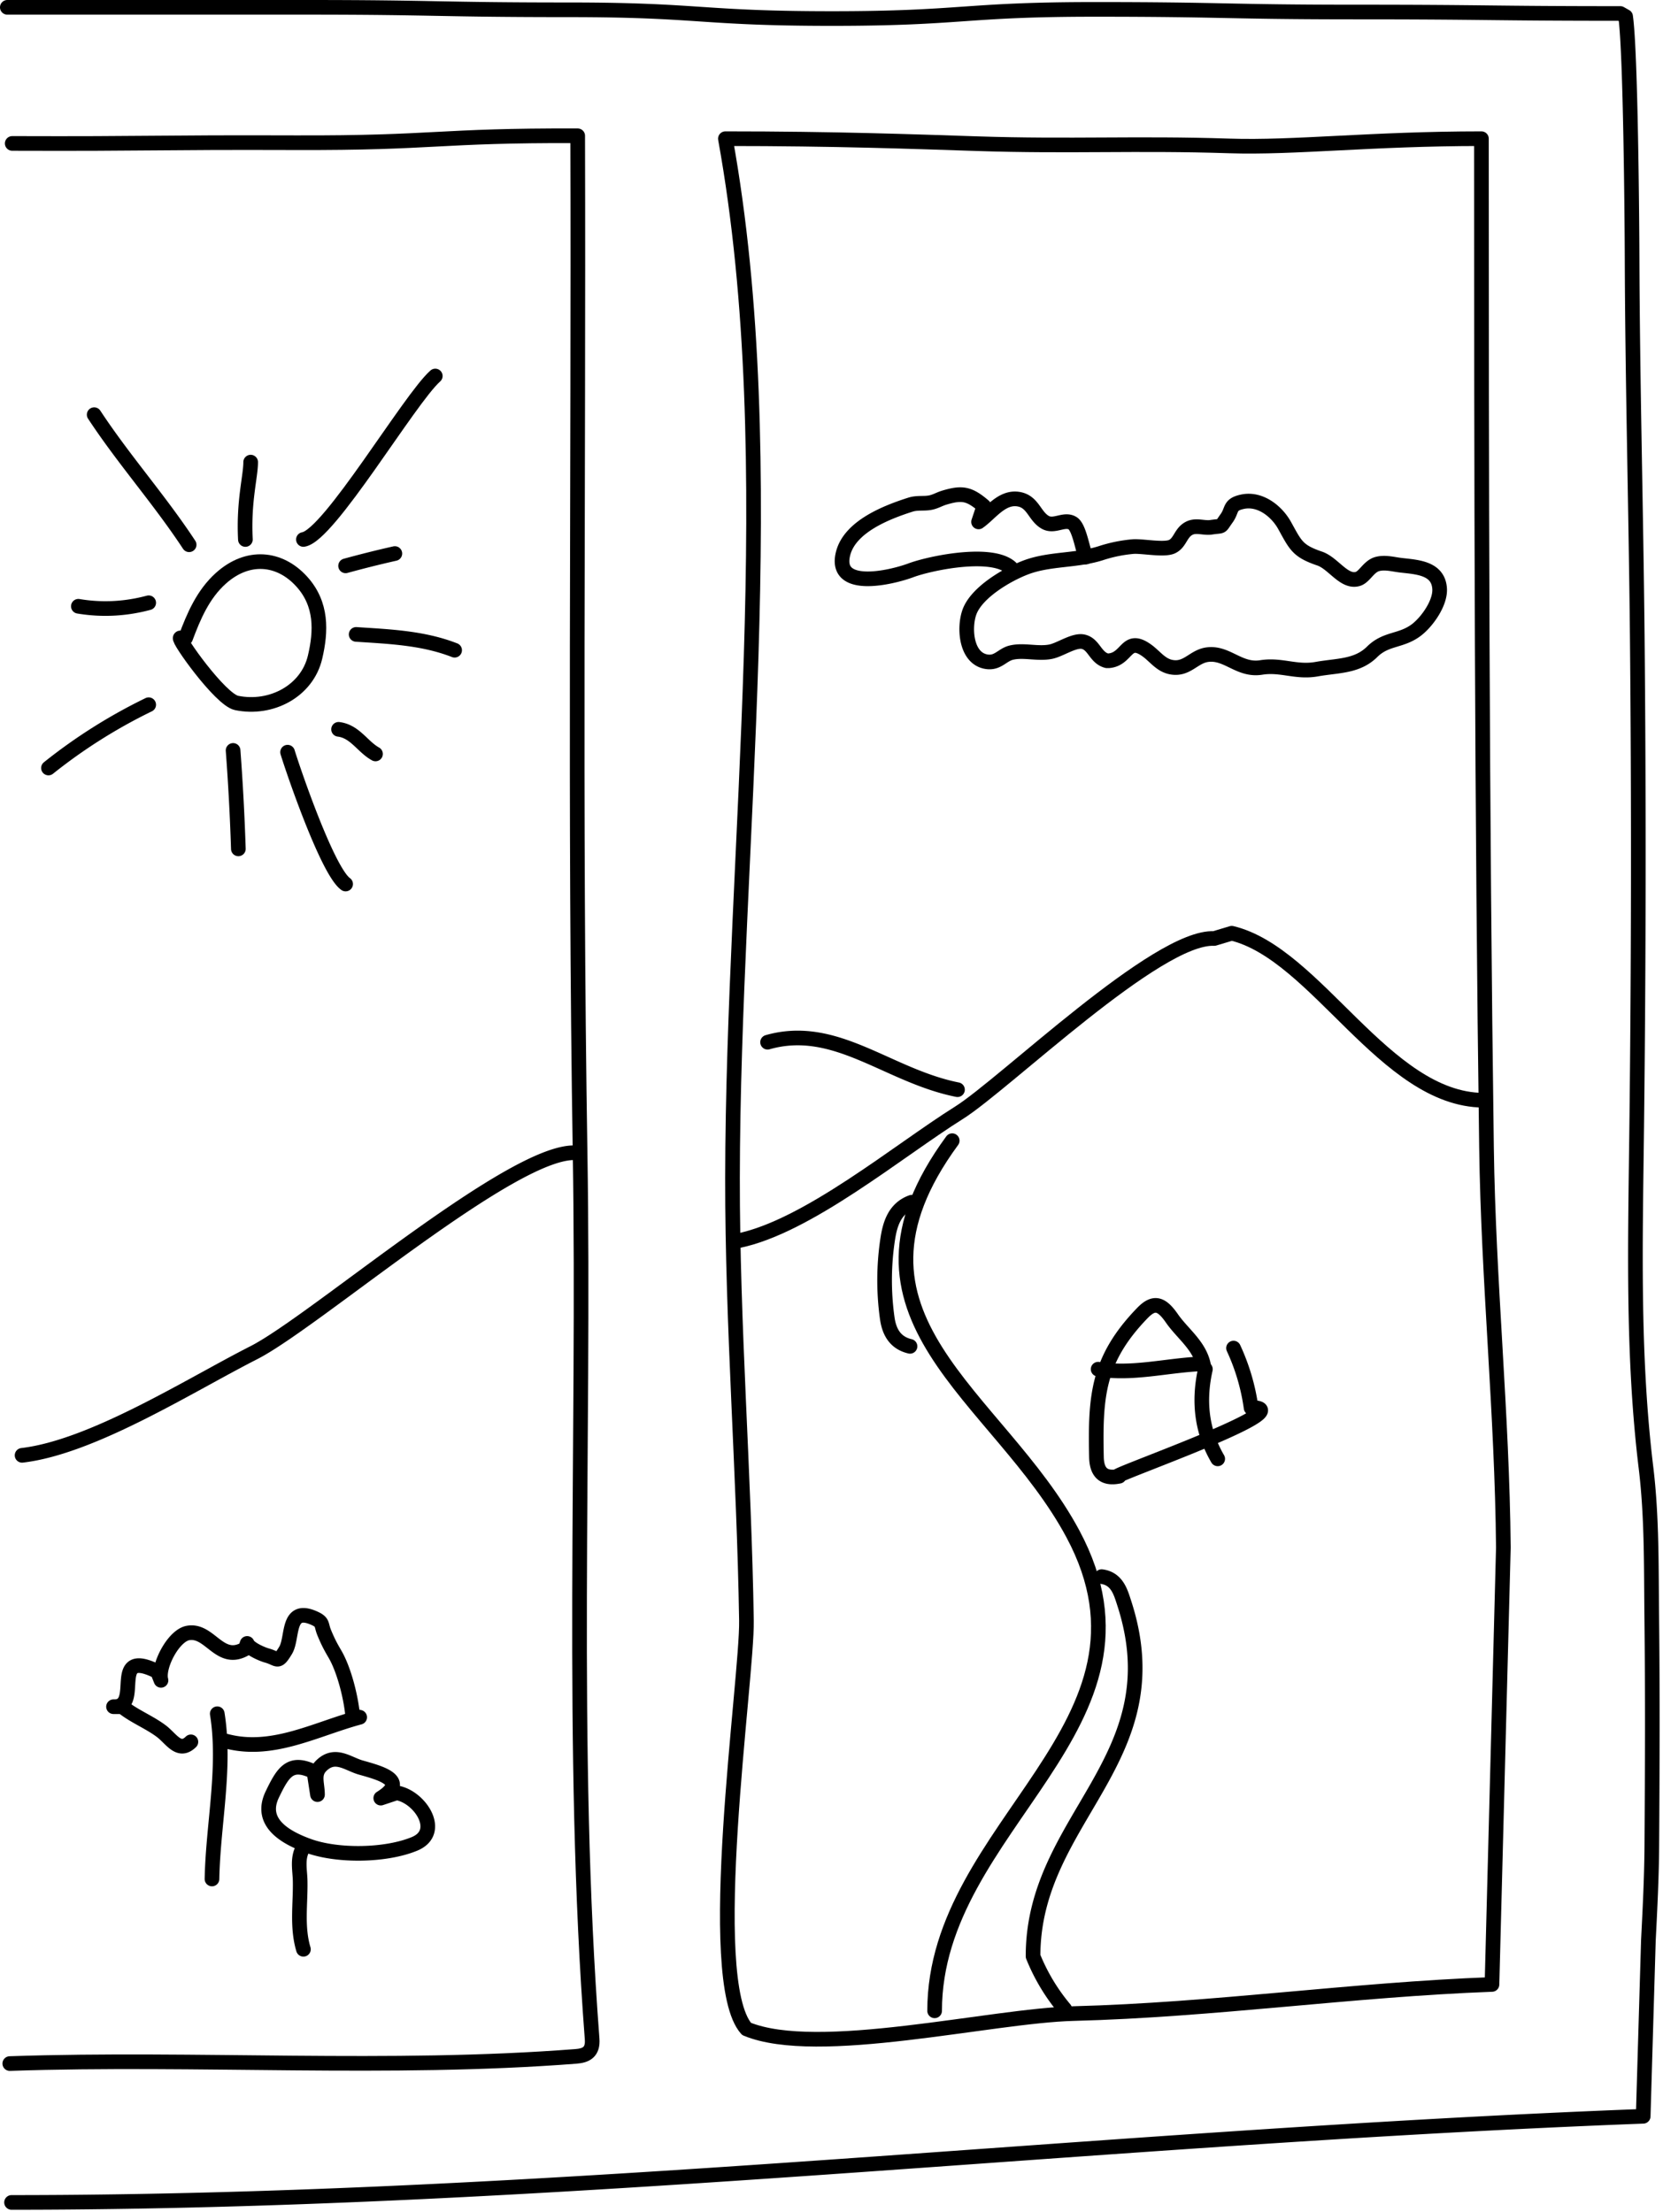 <svg width="227" height="302" viewBox="0 0 227 302" xmlns="http://www.w3.org/2000/svg"><title>hero_doodle_window</title><g stroke="#000" stroke-width="2" fill="none" fill-rule="evenodd" stroke-linecap="round" stroke-linejoin="round"><path d="M151.336 90.214c2.595-.202 2.353-3.453 5.198-1.414 1.14.816 1.906 2.027 3.372 2.289 2.138.382 3.006-1.449 4.887-1.707 2.708-.371 4.352 2.227 7.358 1.747 2.74-.437 4.756.734 7.584.229 2.854-.509 5.505-.33 7.559-2.362 1.915-1.896 3.914-1.399 6.006-2.959 1.474-1.099 3.337-3.708 3.209-5.671-.186-2.832-3.082-2.937-5.274-3.192-1.055-.123-2.185-.457-3.243-.164-1.172.325-1.73 1.762-2.654 2.032-1.873.547-3.34-2.147-5.201-2.781-3.033-1.033-3.277-1.797-4.794-4.529-1.07-1.927-3.334-3.744-5.74-3.232-1.862.396-1.327 1.092-2.177 2.274-.962 1.338-.407.956-2.117 1.217-.926.142-1.991-.326-2.906.098-1.264.586-1.27 1.998-2.413 2.538-1.118.527-4.118-.114-5.384.003-1.46.134-2.887.424-4.281.876-3.371 1.095-7.026.729-10.282 1.958-2.58.973-6.8 3.445-7.735 6.16-.756 2.193-.434 6.371 2.452 6.735 1.466.184 2.054-.951 3.27-1.251 1.707-.42 3.618.224 5.4-.135 1.3-.262 3.188-1.637 4.433-1.357 1.49.334 1.633 2.19 3.233 2.598m-72.24 67.2c-8.243-1.007-35.87 23.033-44.21 27.268-8.696 4.416-21.968 12.881-31.63 14.012m147.36 16.56c2.099.282 2.588 2.096 3.08 3.613 6.93 21.332-12.475 29.311-12.442 48.227a26.632 26.632 0 0 0 4.322 7.2"/><path d="M129.976 155.734c-17.67 24.094 6.306 34.676 16.484 53.704 14.004 26.181-18.884 39.642-18.884 65.096M24.616 87.094c-.463.062 5.45 8.424 7.68 8.88 4.744.971 9.629-1.631 10.712-6.261.826-3.526.974-7.228-1.82-10.311-3.02-3.334-7.36-3.754-11.037-.451-2.434 2.187-3.694 5.141-4.815 8.143"/><path d="M202.456 150.214c-13.403-.118-22.766-20.027-34.32-22.8l-2.4.72c-7.756-.388-28.607 19.887-34.838 23.794-8.312 5.211-20.712 15.584-30.202 17.486m-41.28-118.08c-3.55 3.156-14.5 21.785-18 22.32"/><path d="M124.456 164.134c-2.365.85-2.98 3.042-3.285 5.051a37.307 37.307 0 0 0-.061 10.787c.26 1.859 1.076 3.366 3.106 3.842m-94.56 50.16c1.192 7.388-.583 15.138-.72 22.56m75.84-114.24c9.3-2.657 16.387 4.574 25.92 6.48m17.52-72.72c-.446-1.003-.89-4.046-1.8-4.614-1.14-.712-2.501.585-3.75-.133-1.49-.857-1.652-2.862-3.691-3.165-2.268-.336-3.79 1.985-5.4 3.112l.72-2.16c-1.998-1.709-2.96-1.87-5.336-1.17-.777.229-1.22.55-1.966.7-.854.171-1.79-.017-2.701.272-3.245 1.032-8.283 2.985-9.212 6.685-1.28 5.102 6.478 3.315 9.268 2.278 2.782-1.035 12.04-2.94 14.028.115m-99.12 24.72c.76 2.501 5.453 16.25 7.92 18m-34.32-64.08c4.033 6.138 8.91 11.596 12.96 17.76m15.6 177.84c-.894 1.443-.478 3.044-.446 4.559.066 3.122-.474 6.28.446 9.361m122.4-79.92c-4.641.212-9.23 1.473-13.92.72m-118.08-84.48c.336 4.475.576 8.955.72 13.44m29.52-27.12c-4.324-1.691-8.893-1.856-13.44-2.16m-28.32 9.6a72.91 72.91 0 0 0-13.68 8.64m157.92 82.08c-1.012 4.509-.452 8.589 1.68 12.24m-122.88 45.84c0-1.545-.665-2.835.577-4.002 1.864-1.751 3.583-.188 5.352.311 2.685.758 6.557 1.78 2.71 4.171l2.16-.72c3.174.496 6.359 5.349 2.444 6.967-3.945 1.631-10.495 1.715-14.461.28-3.18-1.15-6.792-3.202-4.948-7.034 1.487-3.09 2.459-4.654 5.686-3.093l.48 3.12zm-9.12-181.92c0 1.993-.987 5.318-.72 10.56"/><path d="M26.056 237.814c-1.63 1.601-2.69-.453-4.035-1.461-1.681-1.259-3.682-2.016-5.325-3.339h-1.2c4.102.152-.768-8.184 6-4.8l.48 1.2c-.514-1.839 1.669-6.094 3.68-6.462 3.03-.554 4.308 4.21 7.84 2.142l.24-.72c.238.697 2.052 1.473 2.685 1.646 1.563.428 1.436 1.162 2.565-.7 1.045-1.723.103-6.087 3.896-4.399 1.274.567.904.859 1.384 2.011.5 1.202.809 1.798 1.457 2.905 1.178 2.011 2.155 5.648 2.413 8.377l.96.24c-6.154 1.647-12.192 5.117-18.72 3.12m-19.68-154.8c3.204.536 6.405.376 9.6-.48m148.08 101.76a28.654 28.654 0 0 1 2.4 8.16"/><path d="M171.496 192.214c4.874.701-21.948 10-18.726 9.333-2.08.43-3.06-.473-3.105-2.613-.181-8.363.184-13.359 6.258-19.654 1.556-1.613 2.589-1.381 4.035.707 1.477 2.133 3.803 3.704 4.338 6.467m-113.04-83.52c-1.774-.98-2.798-3.083-5.04-3.36m7.68-24a151.963 151.963 0 0 0-6.72 1.68"/><path d="M99.016 18.934c14.977 0 25.586.397 34.392.684 12.73.416 21.685-.11 34.416.306 8.805.288 19.418-.99 34.392-.99 0 45.884.06 91.878.693 137.761.25 18.238 2.138 36.328 2.3 54.6l-1.553 59.639c-19.094.707-38.021 3.489-57.103 3.976-11.346.289-34.943 6.114-44.65 2.097-5.957-6.719.112-47.784-.013-55.753-.317-20.187-1.926-40.209-1.903-60.42.049-45.015 7.054-97.559-.971-141.9z"/><path d="M1 1h40.813c17.934 0 17.934.338 35.869.338s17.935 1.192 35.87 1.192 17.935-1.247 35.87-1.247c17.937 0 17.937.36 35.874.36 17.938 0 17.938.198 35.875.198l.725.413c.691 4.784.869 27.971.885 32.76.057 17.205.531 34.402.703 51.601a3129.62 3129.62 0 0 1-.074 67.2c-.179 15.524-.616 31.066 1.269 46.571.818 6.73.709 13.586.786 20.388.117 10.4.077 20.8.009 31.2-.028 4.321-.249 8.642-.469 12.96l-.709 24c-74.455 2.827-148.105 11.76-222.72 11.76"/><path d="M1.668 19.583c19.296.066 19.297-.165 38.593-.099 19.296.065 19.3-1.012 38.596-.946l-.001.396c.135 46.111-.42 92.391.327 138.483.642 39.661-1.378 81.476 1.641 120.953.14 1.817-.832 2.278-2.21 2.385-25.498 1.974-51.653.117-77.279.98"/></g></svg>